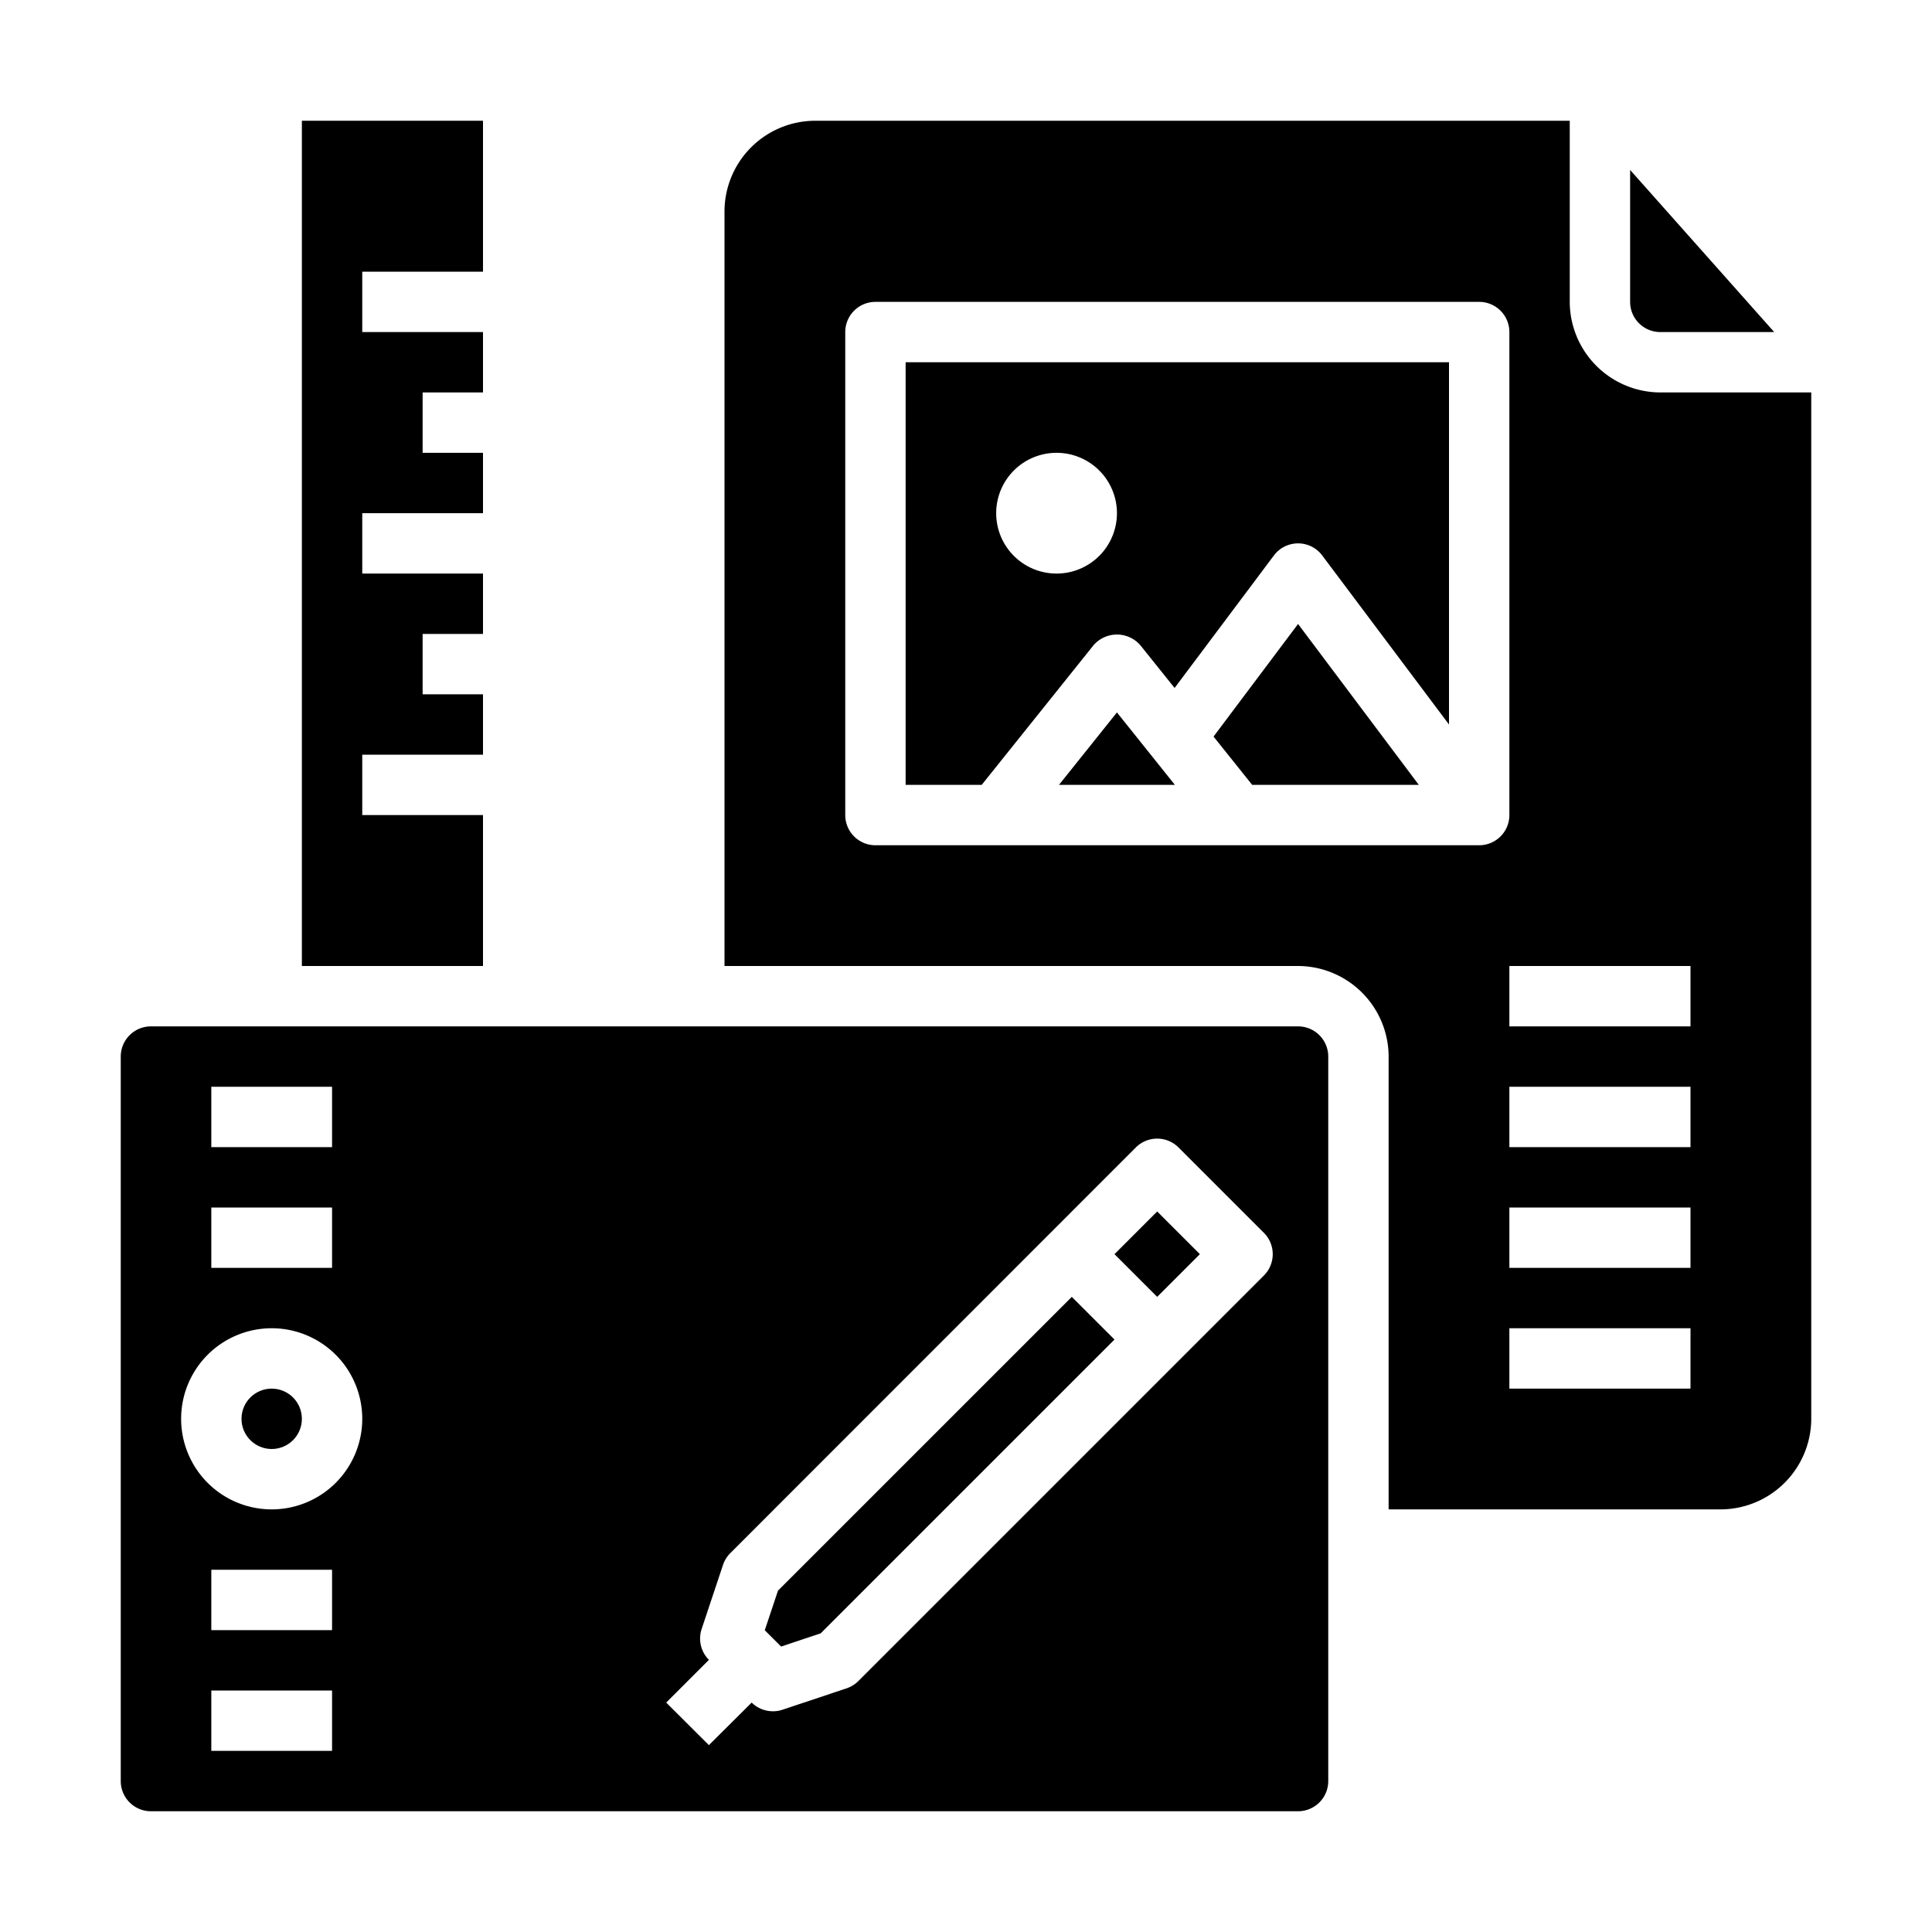 <svg xmlns="http://www.w3.org/2000/svg" viewBox="0 0 64 64" x="0px" y="0px"><g data-name="Graphic Design-Sketch-Ruler-Graphic Tablet-Blueprint"><polygon points="16 9 16 4 10 4 10 32 16 32 16 27 12 27 12 25 16 25 16 23 14 23 14 21 16 21 16 19 12 19 12 17 16 17 16 15 14 15 14 13 16 13 16 11 12 11 12 9 16 9"></polygon><circle cx="9" cy="47" r="1"></circle><path d="M43,34H5a1,1,0,0,0-1,1V59a1,1,0,0,0,1,1H43a1,1,0,0,0,1-1V35A1,1,0,0,0,43,34ZM7,36h4v2H7Zm0,4h4v2H7Zm4,18H7V56h4Zm0-4H7V52h4ZM9,50a3,3,0,1,1,3-3A3,3,0,0,1,9,50Zm32.868-7.747L28.433,55.688a1,1,0,0,1-.391.241l-2.121.708a.981.981,0,0,1-.316.051A1,1,0,0,1,24.9,56.4h0L23.483,57.81,22.069,56.4l1.415-1.415h0a1,1,0,0,1-.241-1.023l.707-2.121a1.006,1.006,0,0,1,.242-.391L37.626,38.011a1,1,0,0,1,1.414,0l2.828,2.828a1,1,0,0,1,0,1.414Z"></path><polygon points="35.08 26 38.92 26 37 23.6 35.08 26"></polygon><polygon points="25.772 52.692 25.334 54.004 25.875 54.544 27.186 54.106 36.919 44.374 35.505 42.96 25.772 52.692"></polygon><path d="M55,13a3.009,3.009,0,0,1-3-3V4H27a3.009,3.009,0,0,0-3,3V32H43a3.009,3.009,0,0,1,3,3V50H57a3.009,3.009,0,0,0,3-3V13ZM49,28H29a1,1,0,0,1-1-1V11a1,1,0,0,1,1-1H49a1,1,0,0,1,1,1V27A1,1,0,0,1,49,28Zm7,18H50V44h6Zm0-4H50V40h6Zm0-4H50V36h6Zm0-4H50V32h6Z"></path><rect x="37.333" y="40.546" width="2" height="2" transform="translate(-18.15 39.279) rotate(-45.005)"></rect><path d="M30,26h2.52l3.7-4.62a1.025,1.025,0,0,1,1.56,0l1.13,1.41L42.2,18.4a1,1,0,0,1,1.6,0L48,24V12H30Zm5-11a2,2,0,1,1-2,2A2,2,0,0,1,35,15Z"></path><polygon points="40.2 24.4 41.48 26 47 26 43 20.67 40.2 24.4"></polygon><path d="M55,11h3.773L54,5.63V10A1,1,0,0,0,55,11Z"></path></g></svg>